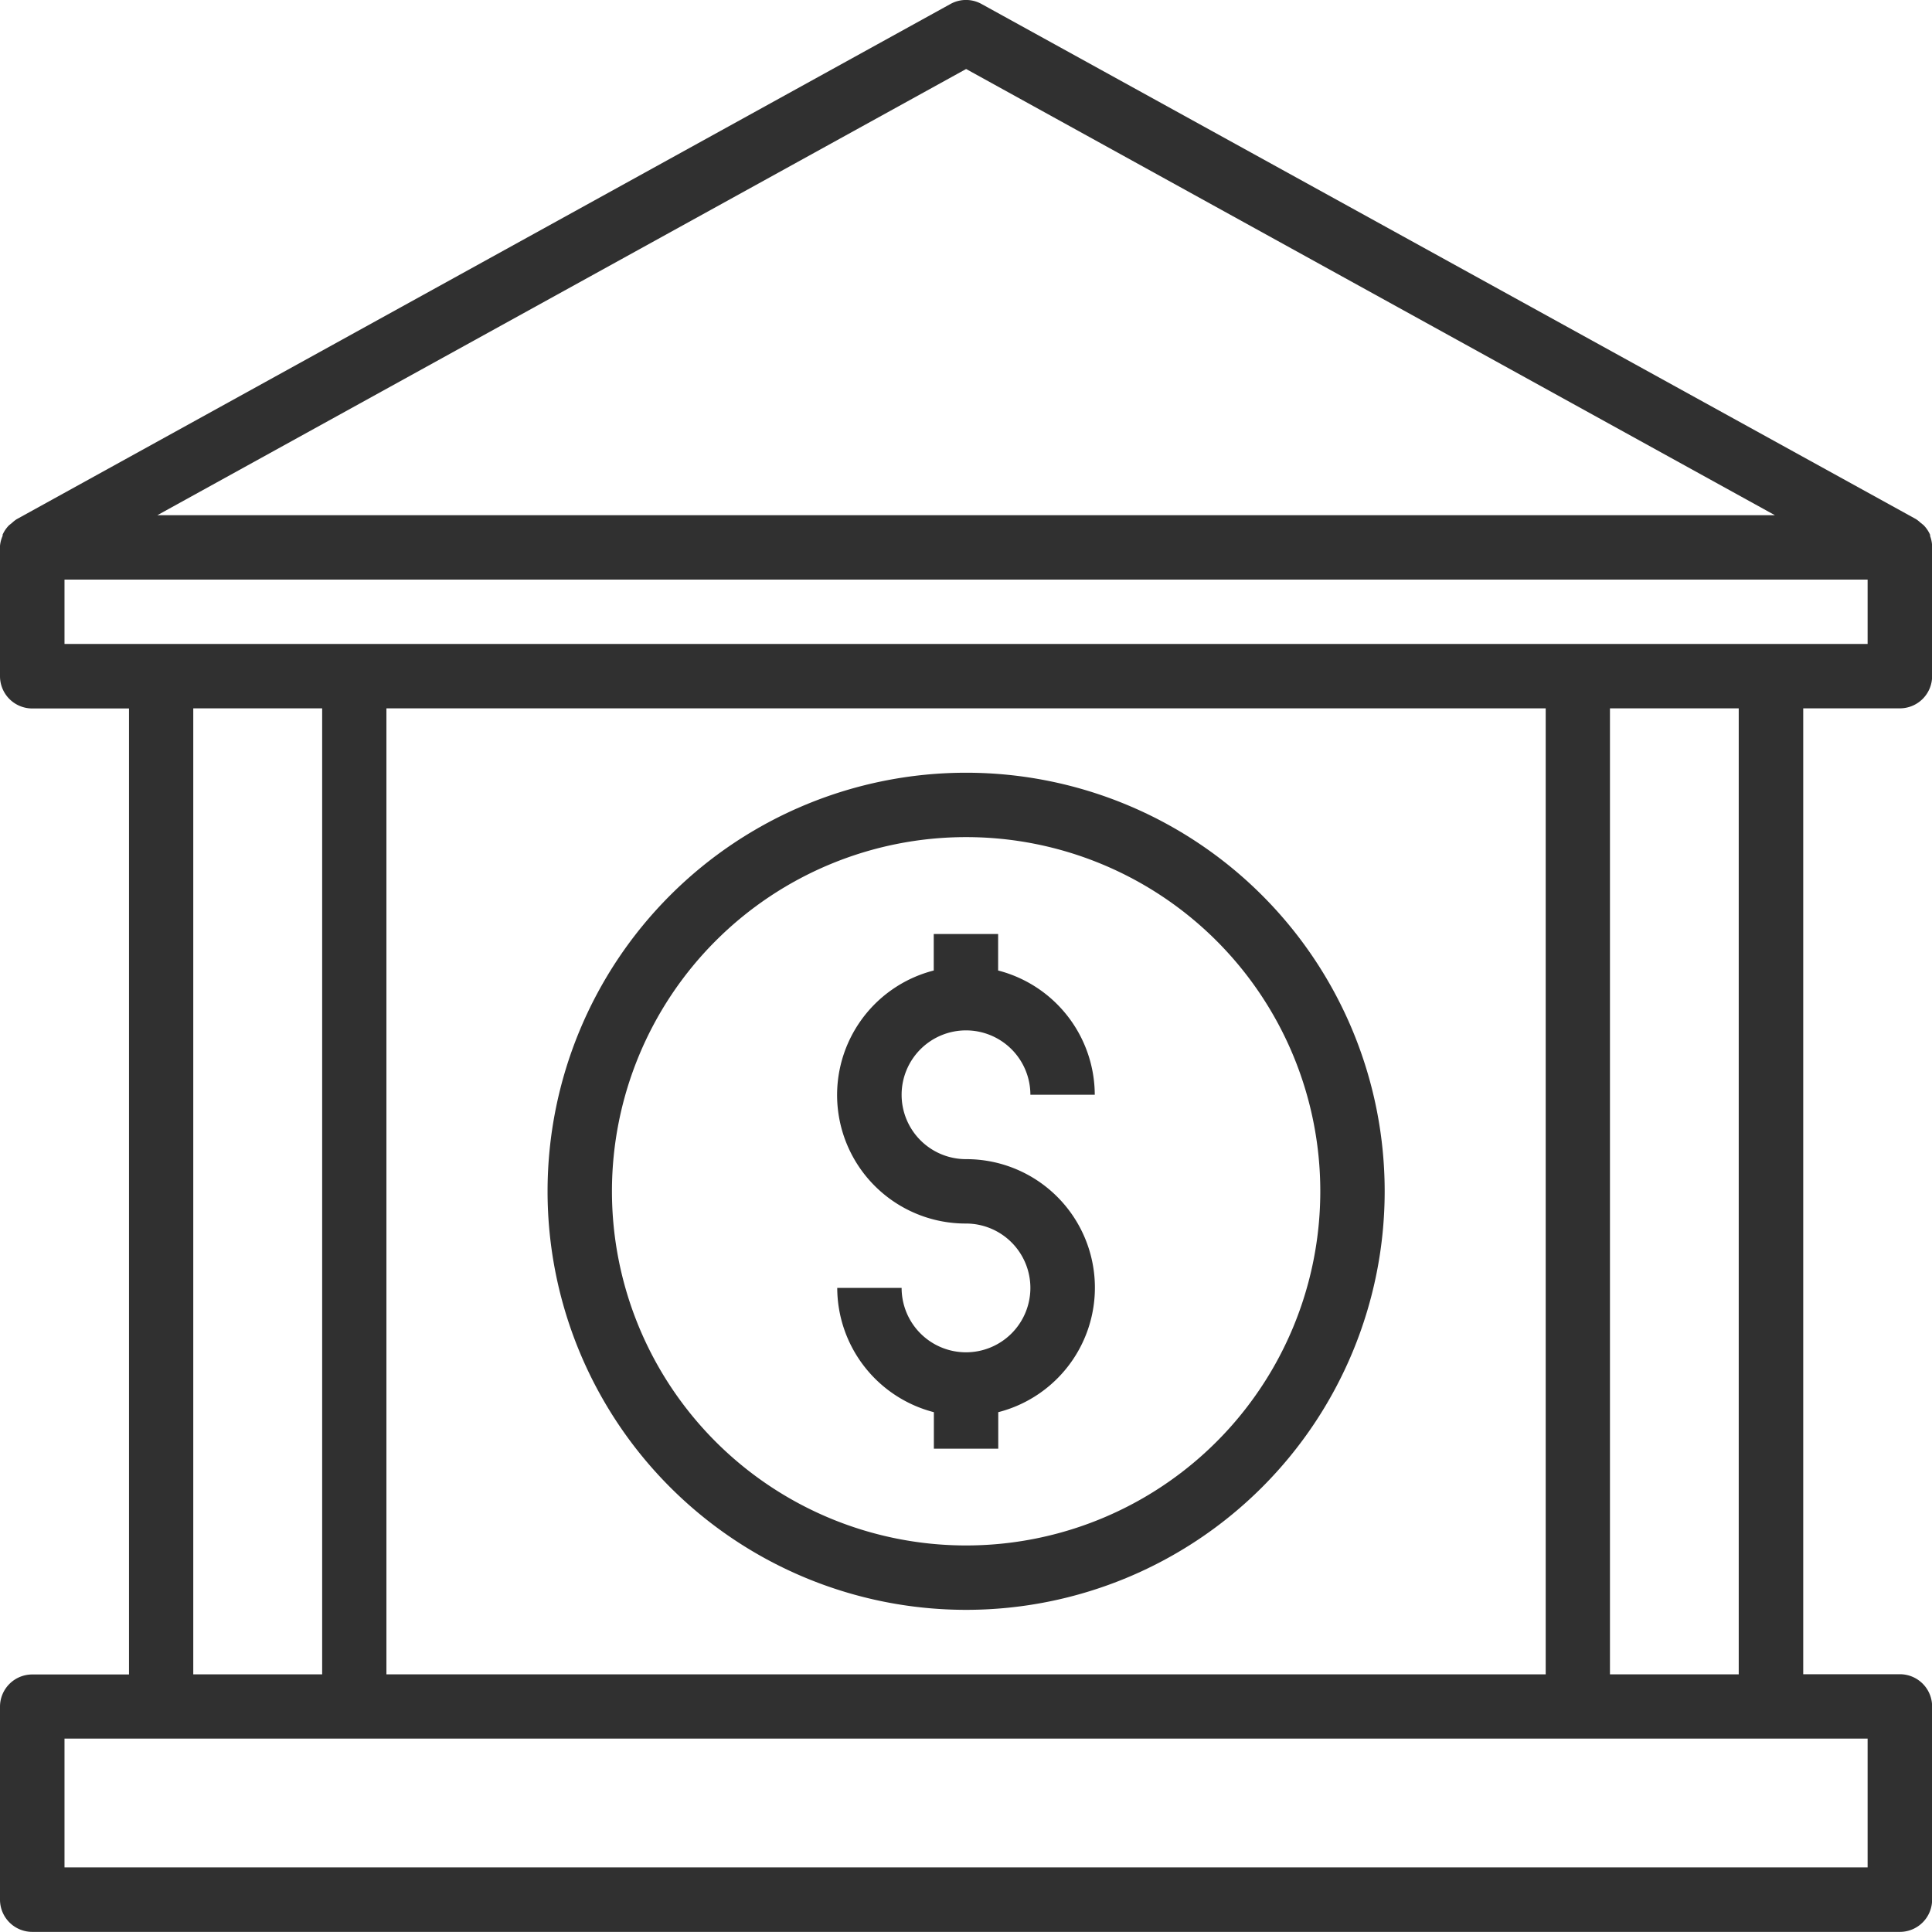 <svg xmlns="http://www.w3.org/2000/svg" width="15.874" height="15.873" viewBox="0 0 15.874 15.873"><defs><style>.a{fill:#303030;}</style></defs><g transform="translate(0 -0.015)"><g transform="translate(6.879 7.687)"><path class="a" d="M209.09,233.869a.529.529,0,1,1,.529-.529h.529a1.058,1.058,0,0,0-.794-1.021v-.3h-.529v.3a1.056,1.056,0,0,0,.265,2.079.529.529,0,1,1-.529.529h-.529a1.058,1.058,0,0,0,.794,1.021v.3h.529v-.3a1.056,1.056,0,0,0-.265-2.079Z" transform="translate(-208.032 -232.017)"/></g><g transform="translate(4.499 6.364)"><path class="a" d="M139.471,192.017a3.439,3.439,0,1,0,3.439,3.439A3.439,3.439,0,0,0,139.471,192.017Zm0,6.349a2.91,2.91,0,1,1,2.91-2.91A2.91,2.91,0,0,1,139.471,198.366Z" transform="translate(-136.032 -192.017)"/></g><g transform="translate(0 0.015)"><g transform="translate(0)"><path class="a" d="M15.61,5.835a.265.265,0,0,0,.265-.265V4.512s0-.006,0-.01a.261.261,0,0,0-.017-.084.016.016,0,0,0,0-.01.265.265,0,0,0-.053-.078l-.025-.02a.266.266,0,0,0-.038-.03L8.065.048a.263.263,0,0,0-.256,0L.137,4.281a.266.266,0,0,0-.038.03l-.025.02a.265.265,0,0,0-.053.078.016.016,0,0,1,0,.01A.261.261,0,0,0,0,4.5s0,.006,0,.01V5.571a.265.265,0,0,0,.265.265h.795v7.937H.266A.265.265,0,0,0,0,14.036v1.587a.265.265,0,0,0,.265.265H15.61a.265.265,0,0,0,.265-.265V14.036a.265.265,0,0,0-.265-.265h-.794V5.835ZM7.938.582l6.645,3.666H1.293ZM15.345,14.3v1.058H.53V14.3ZM1.588,13.772V5.835H2.647v7.937Zm1.587,0V5.835H12.7v7.937Zm10.053,0V5.835h1.058v7.937ZM.53,5.306V4.777H15.345v.529Z" transform="translate(0 -0.015)"/></g></g></g></svg>